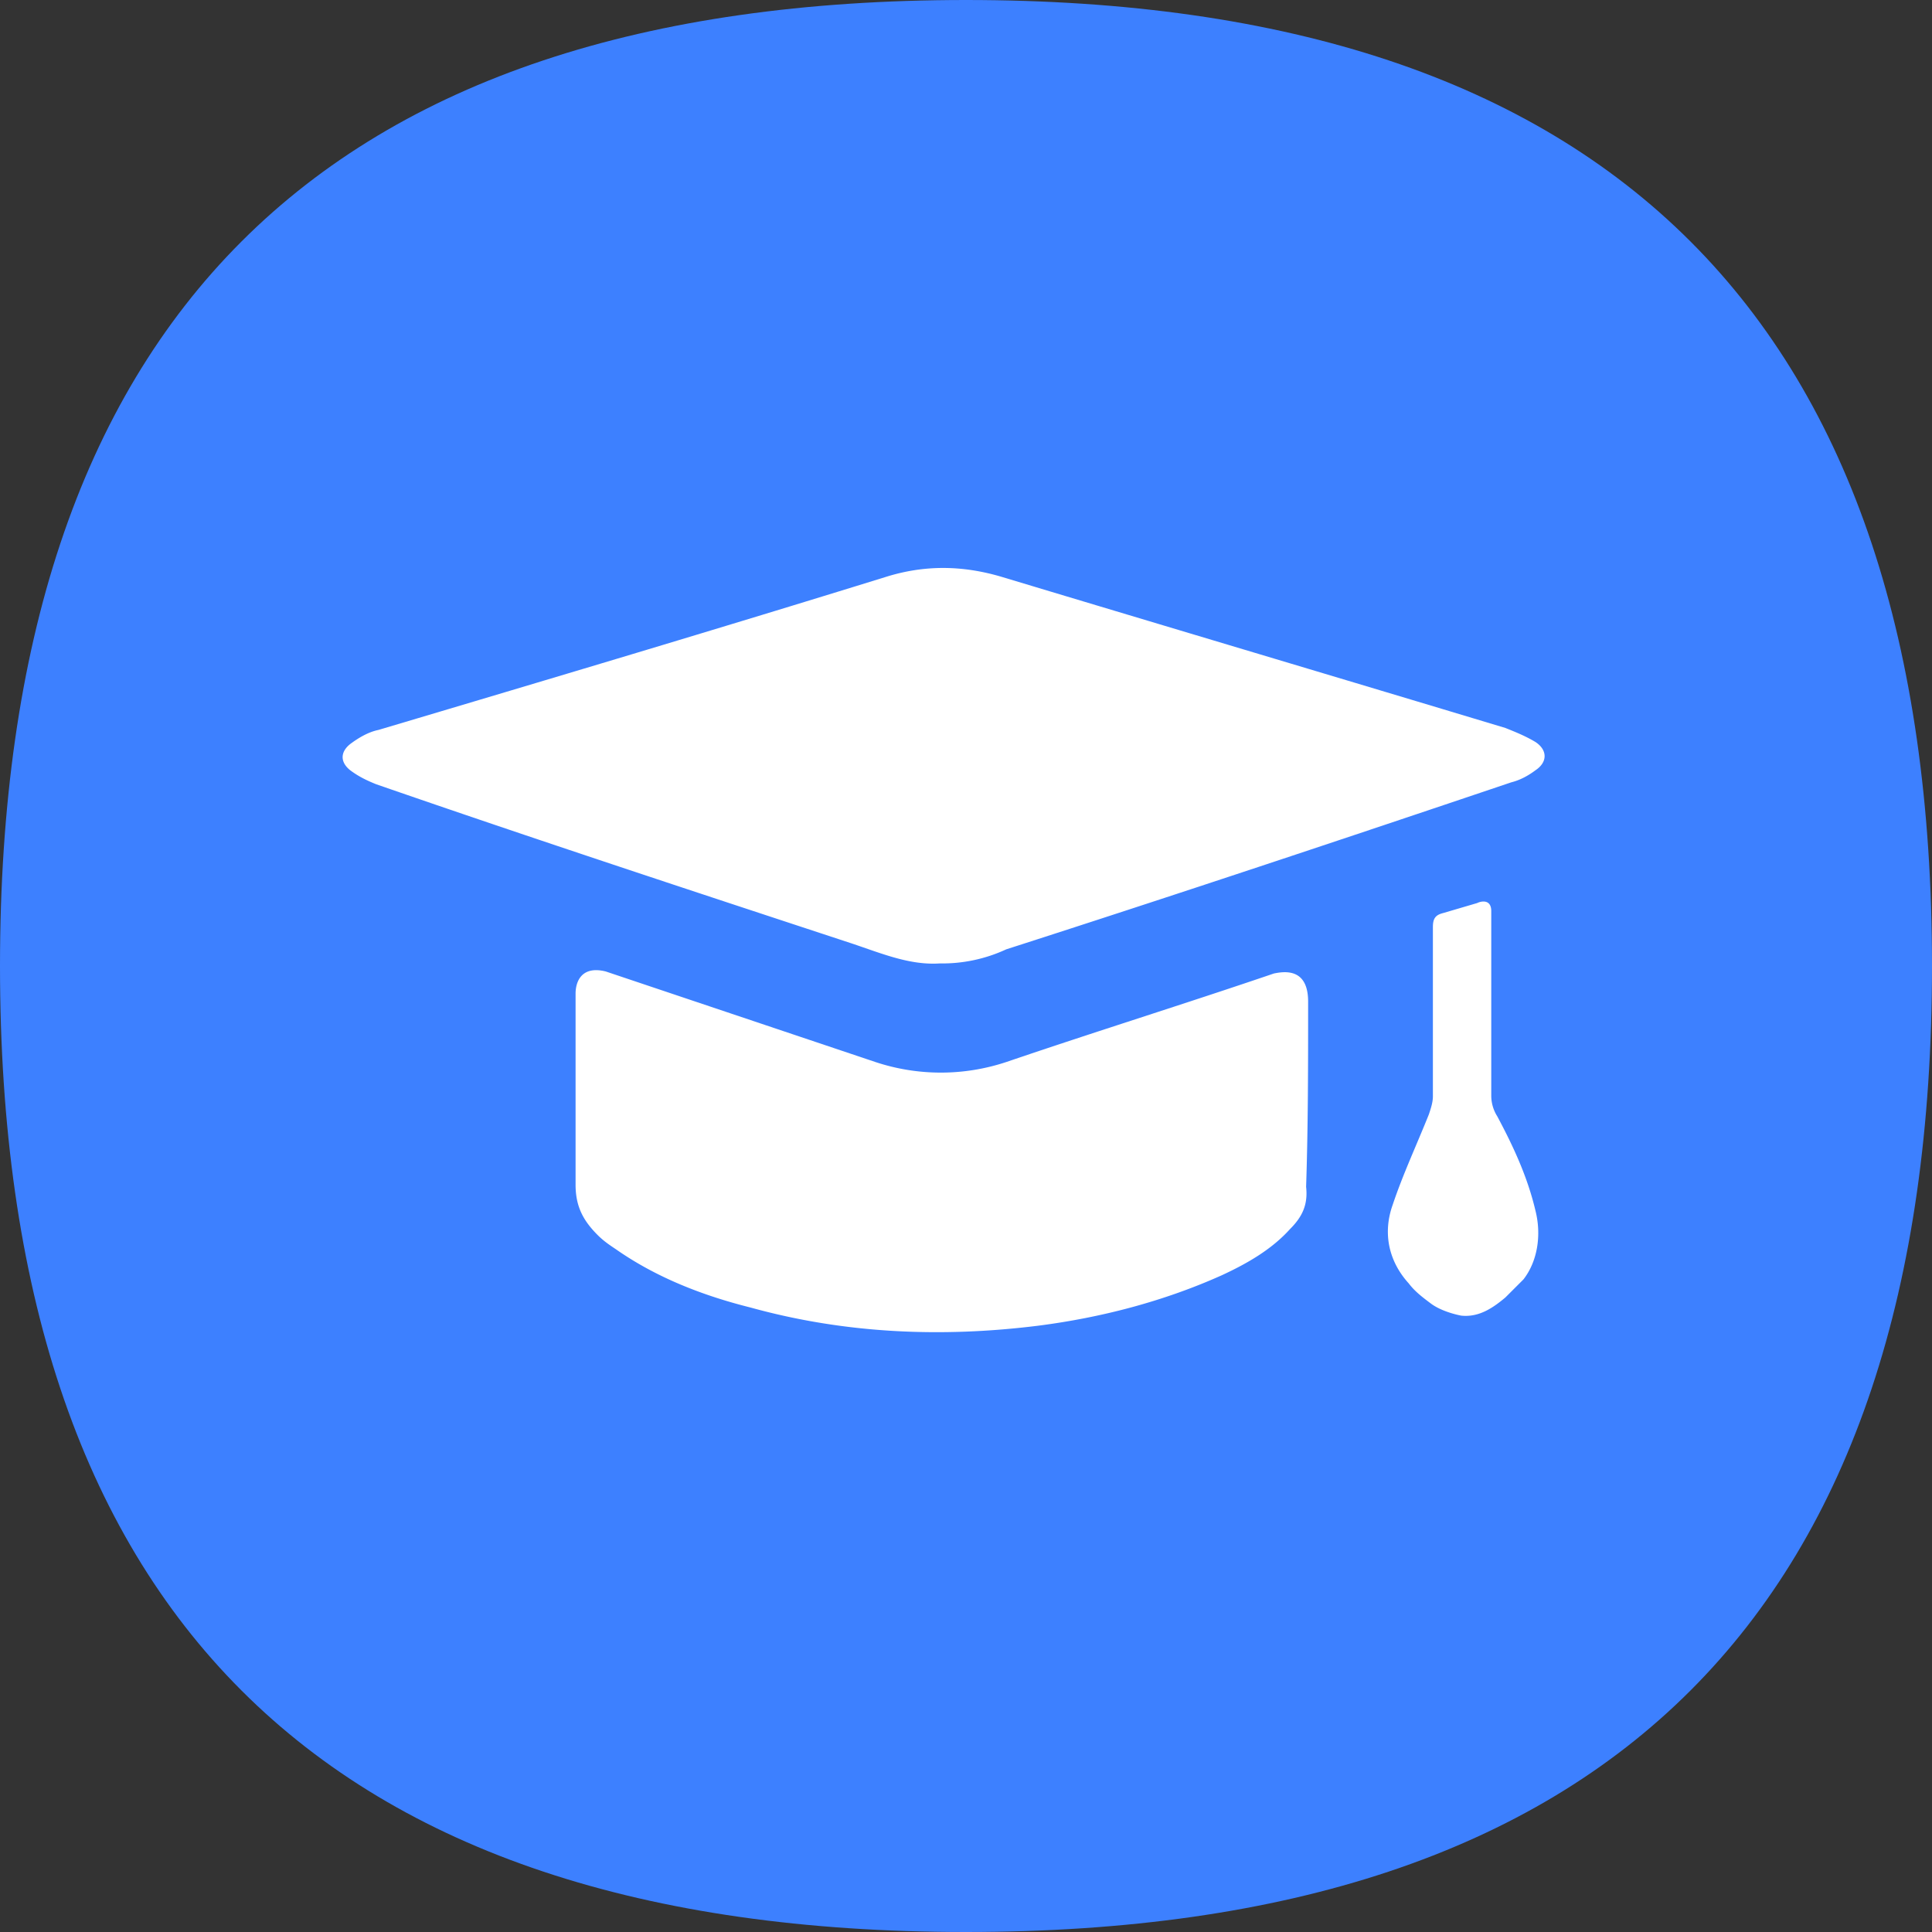 <?xml version="1.0" standalone="no"?><!DOCTYPE svg PUBLIC "-//W3C//DTD SVG 1.1//EN" "http://www.w3.org/Graphics/SVG/1.1/DTD/svg11.dtd"><svg t="1619578478661" class="icon" viewBox="0 0 1024 1024" version="1.1" xmlns="http://www.w3.org/2000/svg" p-id="2019" xmlns:xlink="http://www.w3.org/1999/xlink" width="200" height="200"><rect x="0" y="0" width="1024" height="1024" fill="#333333" stroke="none"/><defs><style type="text/css"></style></defs><path d="M0 0m512 0l0 0q512 0 512 512l0 0q0 512-512 512l0 0q-512 0-512-512l0 0q0-512 512-512Z" fill="#3D80FF" p-id="2020"></path><path d="M498.133 510.635c-16 1.067-30.933-5.333-46.933-10.667-84.267-27.733-168.533-55.467-251.733-84.267-5.333-2.133-9.6-4.267-13.867-7.467-5.333-4.267-5.333-9.6 0-13.867 4.267-3.2 9.6-6.4 14.933-7.467 89.6-26.667 179.2-53.333 268.8-81.067 20.267-6.4 40.533-6.4 61.867 0 88.533 26.667 178.133 53.333 266.667 80 5.333 2.133 10.667 4.267 16 7.467 6.4 4.267 6.4 10.667 0 14.933-4.267 3.2-8.533 5.333-12.8 6.4-88.533 29.867-178.133 59.733-267.733 88.533a80.384 80.384 0 0 1-35.2 7.467zM321.067 514.901c-12.8-3.2-16 5.333-16 11.733v101.333c0 11.733 4.267 19.2 11.733 26.667 3.2 3.2 6.4 5.333 9.6 7.467 21.333 14.933 45.867 24.533 71.467 30.933 50.133 13.867 101.333 16 152.533 9.6 33.067-4.267 66.133-12.8 97.067-26.667 13.867-6.4 26.667-13.867 36.267-24.533 6.4-6.4 9.6-12.8 8.533-22.4 1.067-32 1.067-65.067 1.067-98.133 0-18.133-12.8-16-18.133-14.933-46.933 16-94.933 30.933-141.867 46.933a110.08 110.08 0 0 1-69.333 0l-142.933-48zM764.8 483.968c-4.267 1.067-5.333 3.2-5.333 7.467v89.6c0 3.2-1.067 6.4-2.133 9.6-6.4 16-13.867 32-19.2 48-5.333 14.933-2.133 29.867 8.533 41.6 3.2 4.267 7.467 7.467 11.733 10.667 4.267 3.2 10.667 5.333 16 6.4 9.6 1.067 17.067-4.267 23.467-9.6l9.6-9.6c7.467-9.6 9.6-23.467 6.4-36.267-4.267-18.133-11.733-34.133-20.267-50.133a20.565 20.565 0 0 1-3.2-10.667v-98.133c0-6.4-5.333-5.333-7.467-4.267l-18.133 5.333z" fill="#FFFFFF" p-id="2021"></path></svg>